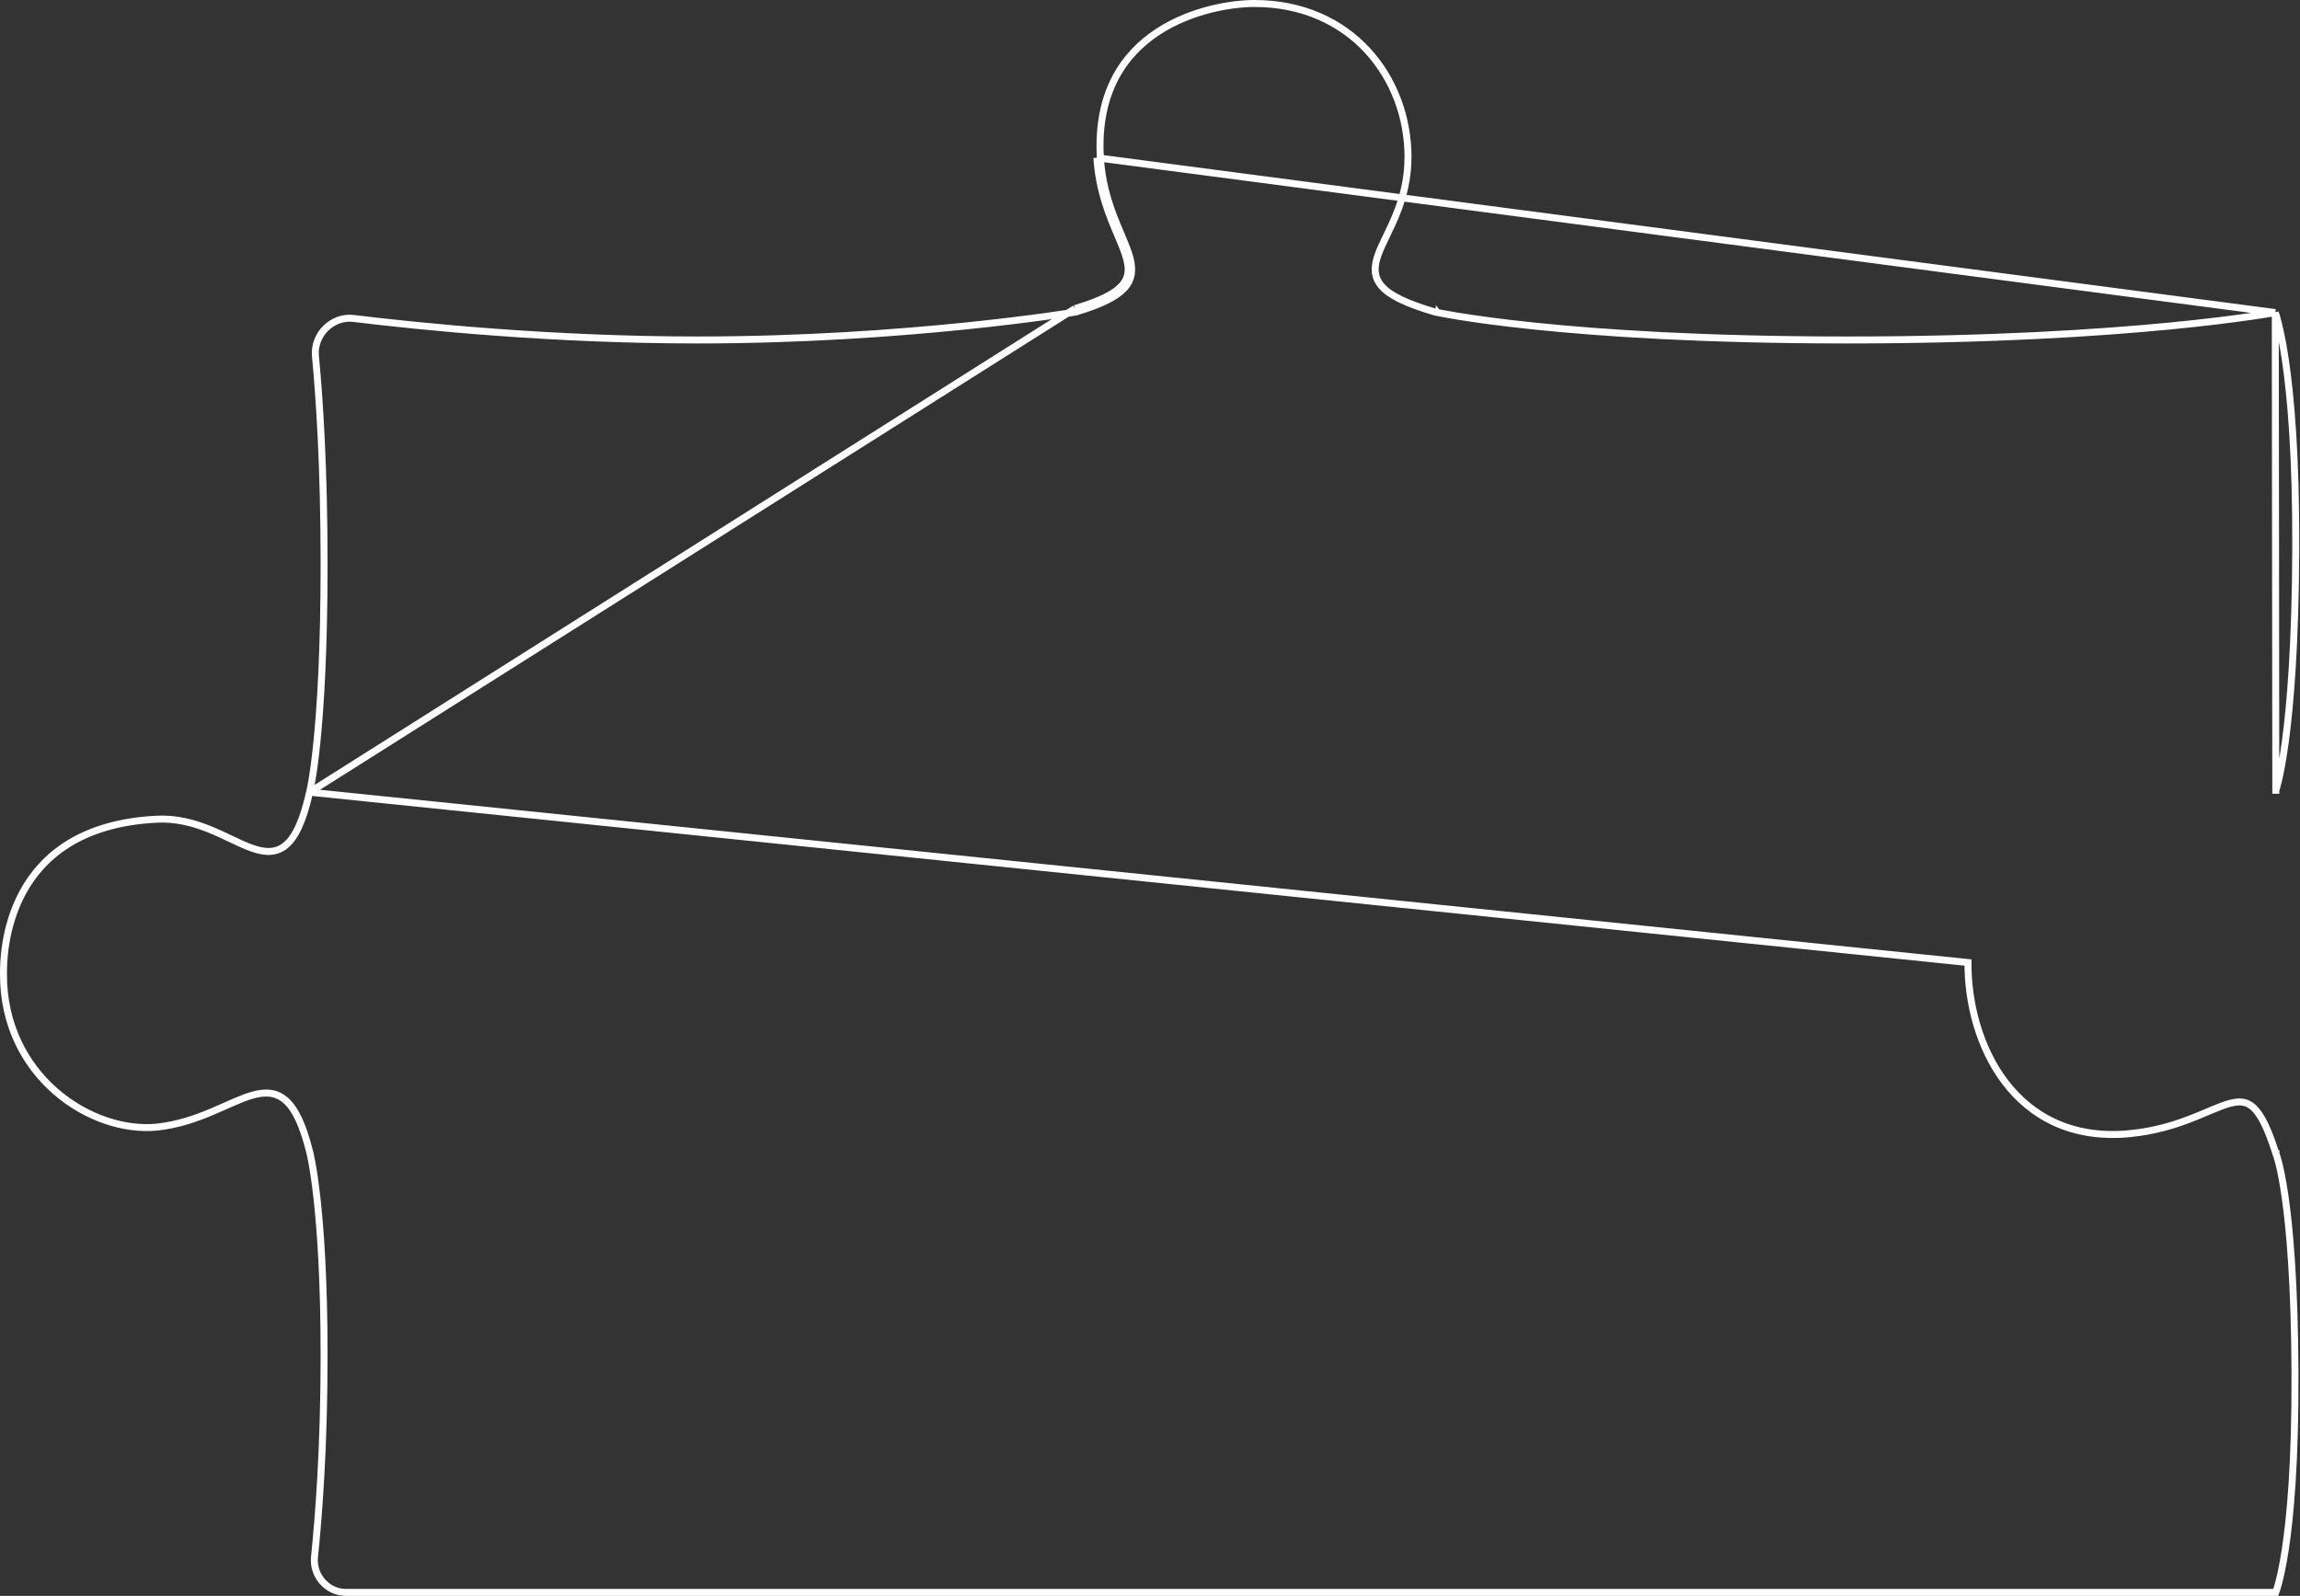 <svg width="330" height="229" viewBox="0 0 330 229" fill="none" xmlns="http://www.w3.org/2000/svg">
<rect x="0" y="0" width="330" height="229" fill="#333333" stroke="none"/>
<path d="M326.454 44.853C326.305 44.879 326.117 44.911 325.89 44.95C325.238 45.06 324.262 45.217 322.964 45.405C320.368 45.781 316.481 46.282 311.313 46.783C300.977 47.784 285.516 48.785 265 48.785C244.484 48.785 229.72 47.784 220.08 46.782C215.26 46.281 211.721 45.78 209.385 45.404C208.217 45.215 207.349 45.058 206.773 44.948C206.484 44.893 206.269 44.849 206.124 44.82C206.052 44.805 205.998 44.793 205.962 44.785L205.92 44.776L205.909 44.774L205.906 44.773L205.906 44.773C205.905 44.773 205.905 44.773 206.014 44.285L205.905 44.773L205.889 44.77L205.873 44.765C201.839 43.58 199.474 42.441 198.286 41.118C197.673 40.435 197.371 39.703 197.316 38.912C197.262 38.137 197.447 37.339 197.744 36.52C198.04 35.701 198.465 34.818 198.919 33.874L198.939 33.833C199.392 32.893 199.88 31.88 200.333 30.76C201.25 28.494 202.021 25.802 202.021 22.501C201.99 11.172 193.879 0.5 179.97 0.5C176.851 0.5 171.032 1.356 166.147 4.55C161.3 7.721 157.338 13.213 157.877 22.605M326.454 44.853L157.378 22.636M326.454 44.853C326.538 45.102 326.656 45.484 326.798 46.018C327.093 47.131 327.488 48.904 327.882 51.527C328.668 56.772 329.445 65.406 329.39 78.924C329.335 92.445 328.613 101.083 327.908 106.332C327.556 108.957 327.207 110.733 326.949 111.848C326.82 112.406 326.713 112.798 326.64 113.048C326.603 113.173 326.575 113.262 326.556 113.319C326.547 113.347 326.54 113.367 326.536 113.38L326.531 113.393L326.531 113.394L326.531 113.395L326.53 113.395L326.454 44.853ZM157.877 22.605C157.877 22.605 157.877 22.606 157.877 22.607L157.378 22.636M157.877 22.605C157.877 22.605 157.877 22.605 157.877 22.604L157.378 22.636M157.877 22.605C158.085 25.923 158.888 28.645 159.758 30.938C160.119 31.889 160.489 32.762 160.836 33.58C160.909 33.752 160.981 33.922 161.052 34.089C161.456 35.045 161.818 35.935 162.059 36.76C162.299 37.585 162.428 38.38 162.341 39.143C162.251 39.919 161.941 40.633 161.354 41.296C160.209 42.587 158.016 43.671 154.375 44.764L154.345 44.773L154.313 44.778L154.231 44.285M157.378 22.636C157.678 27.419 159.19 30.98 160.377 33.778C162.55 38.898 163.639 41.462 154.231 44.285M154.231 44.285C154.313 44.778 154.313 44.778 154.313 44.778L154.312 44.779L154.309 44.779L154.295 44.781L154.242 44.79C154.215 44.794 154.181 44.8 154.139 44.807C154.108 44.812 154.072 44.817 154.033 44.824C153.848 44.853 153.574 44.896 153.214 44.951C152.495 45.061 151.435 45.218 150.07 45.405C147.339 45.781 143.385 46.282 138.49 46.782C128.702 47.784 115.147 48.785 100.084 48.785C79.298 48.785 60.432 46.878 50.733 45.696C47.675 45.324 44.964 48.02 45.259 51.104C45.835 57.124 46.5 67.085 46.5 81C46.5 93.264 45.984 101.422 45.466 106.521C45.207 109.071 44.948 110.856 44.752 112.007C44.655 112.583 44.573 113 44.515 113.275C44.486 113.412 44.463 113.515 44.447 113.583C44.439 113.617 44.433 113.643 44.429 113.661L44.425 113.677M154.231 44.285L44.425 113.677M44.425 113.677L44.424 113.682L44.423 113.683C43.497 117.759 42.402 120.129 40.995 121.291C39.52 122.51 37.829 122.311 36.063 121.674C35.179 121.355 34.237 120.911 33.251 120.443L33.105 120.374C32.155 119.923 31.157 119.449 30.091 119.018C27.855 118.113 25.352 117.411 22.512 117.55C11.441 118.098 5.978 123.027 3.251 128.082C0.503 133.178 0.5 138.467 0.5 139.749V139.751C0.439 154.419 13.093 162.698 22.572 161.73C25.523 161.404 28.076 160.509 30.322 159.568C31.032 159.27 31.702 158.972 32.348 158.685C32.73 158.516 33.103 158.349 33.472 158.189C34.449 157.765 35.375 157.39 36.245 157.146C37.998 156.654 39.617 156.67 41.03 157.941C42.382 159.156 43.464 161.458 44.421 165.25C44.421 165.251 44.422 165.252 44.422 165.254L44.427 165.273C44.431 165.29 44.438 165.314 44.446 165.347C44.462 165.411 44.484 165.507 44.514 165.636C44.571 165.893 44.653 166.281 44.751 166.813C44.947 167.876 45.206 169.512 45.465 171.82C45.983 176.434 46.5 183.734 46.5 194.5C46.5 207.675 45.727 217.641 45.125 223.398C44.846 226.072 46.916 228.469 49.581 228.5H326.524C326.602 228.285 326.715 227.944 326.853 227.451C327.129 226.465 327.5 224.876 327.869 222.486C328.607 217.706 329.335 209.733 329.28 197.002C329.225 184.268 328.531 176.376 327.854 171.676C327.515 169.326 327.181 167.777 326.935 166.821C326.811 166.343 326.71 166.014 326.641 165.808C326.606 165.704 326.58 165.632 326.563 165.587C326.554 165.565 326.548 165.549 326.544 165.54L326.541 165.533L326.541 165.532L326.541 165.531L326.54 165.531L326.531 165.509L326.523 165.484C325.391 161.884 324.377 159.92 323.335 158.946C322.83 158.474 322.322 158.238 321.781 158.157C321.228 158.075 320.606 158.148 319.87 158.351C319.132 158.554 318.313 158.878 317.371 159.272C317.157 159.361 316.937 159.454 316.711 159.55C315.949 159.871 315.117 160.223 314.214 160.569C311.866 161.471 309.013 162.353 305.471 162.683L305.425 162.186L305.471 162.684C297.236 163.451 291.412 160.179 287.677 155.258C283.961 150.36 282.327 143.854 282.364 138.119L44.425 113.677Z" stroke="white"/>
</svg>
